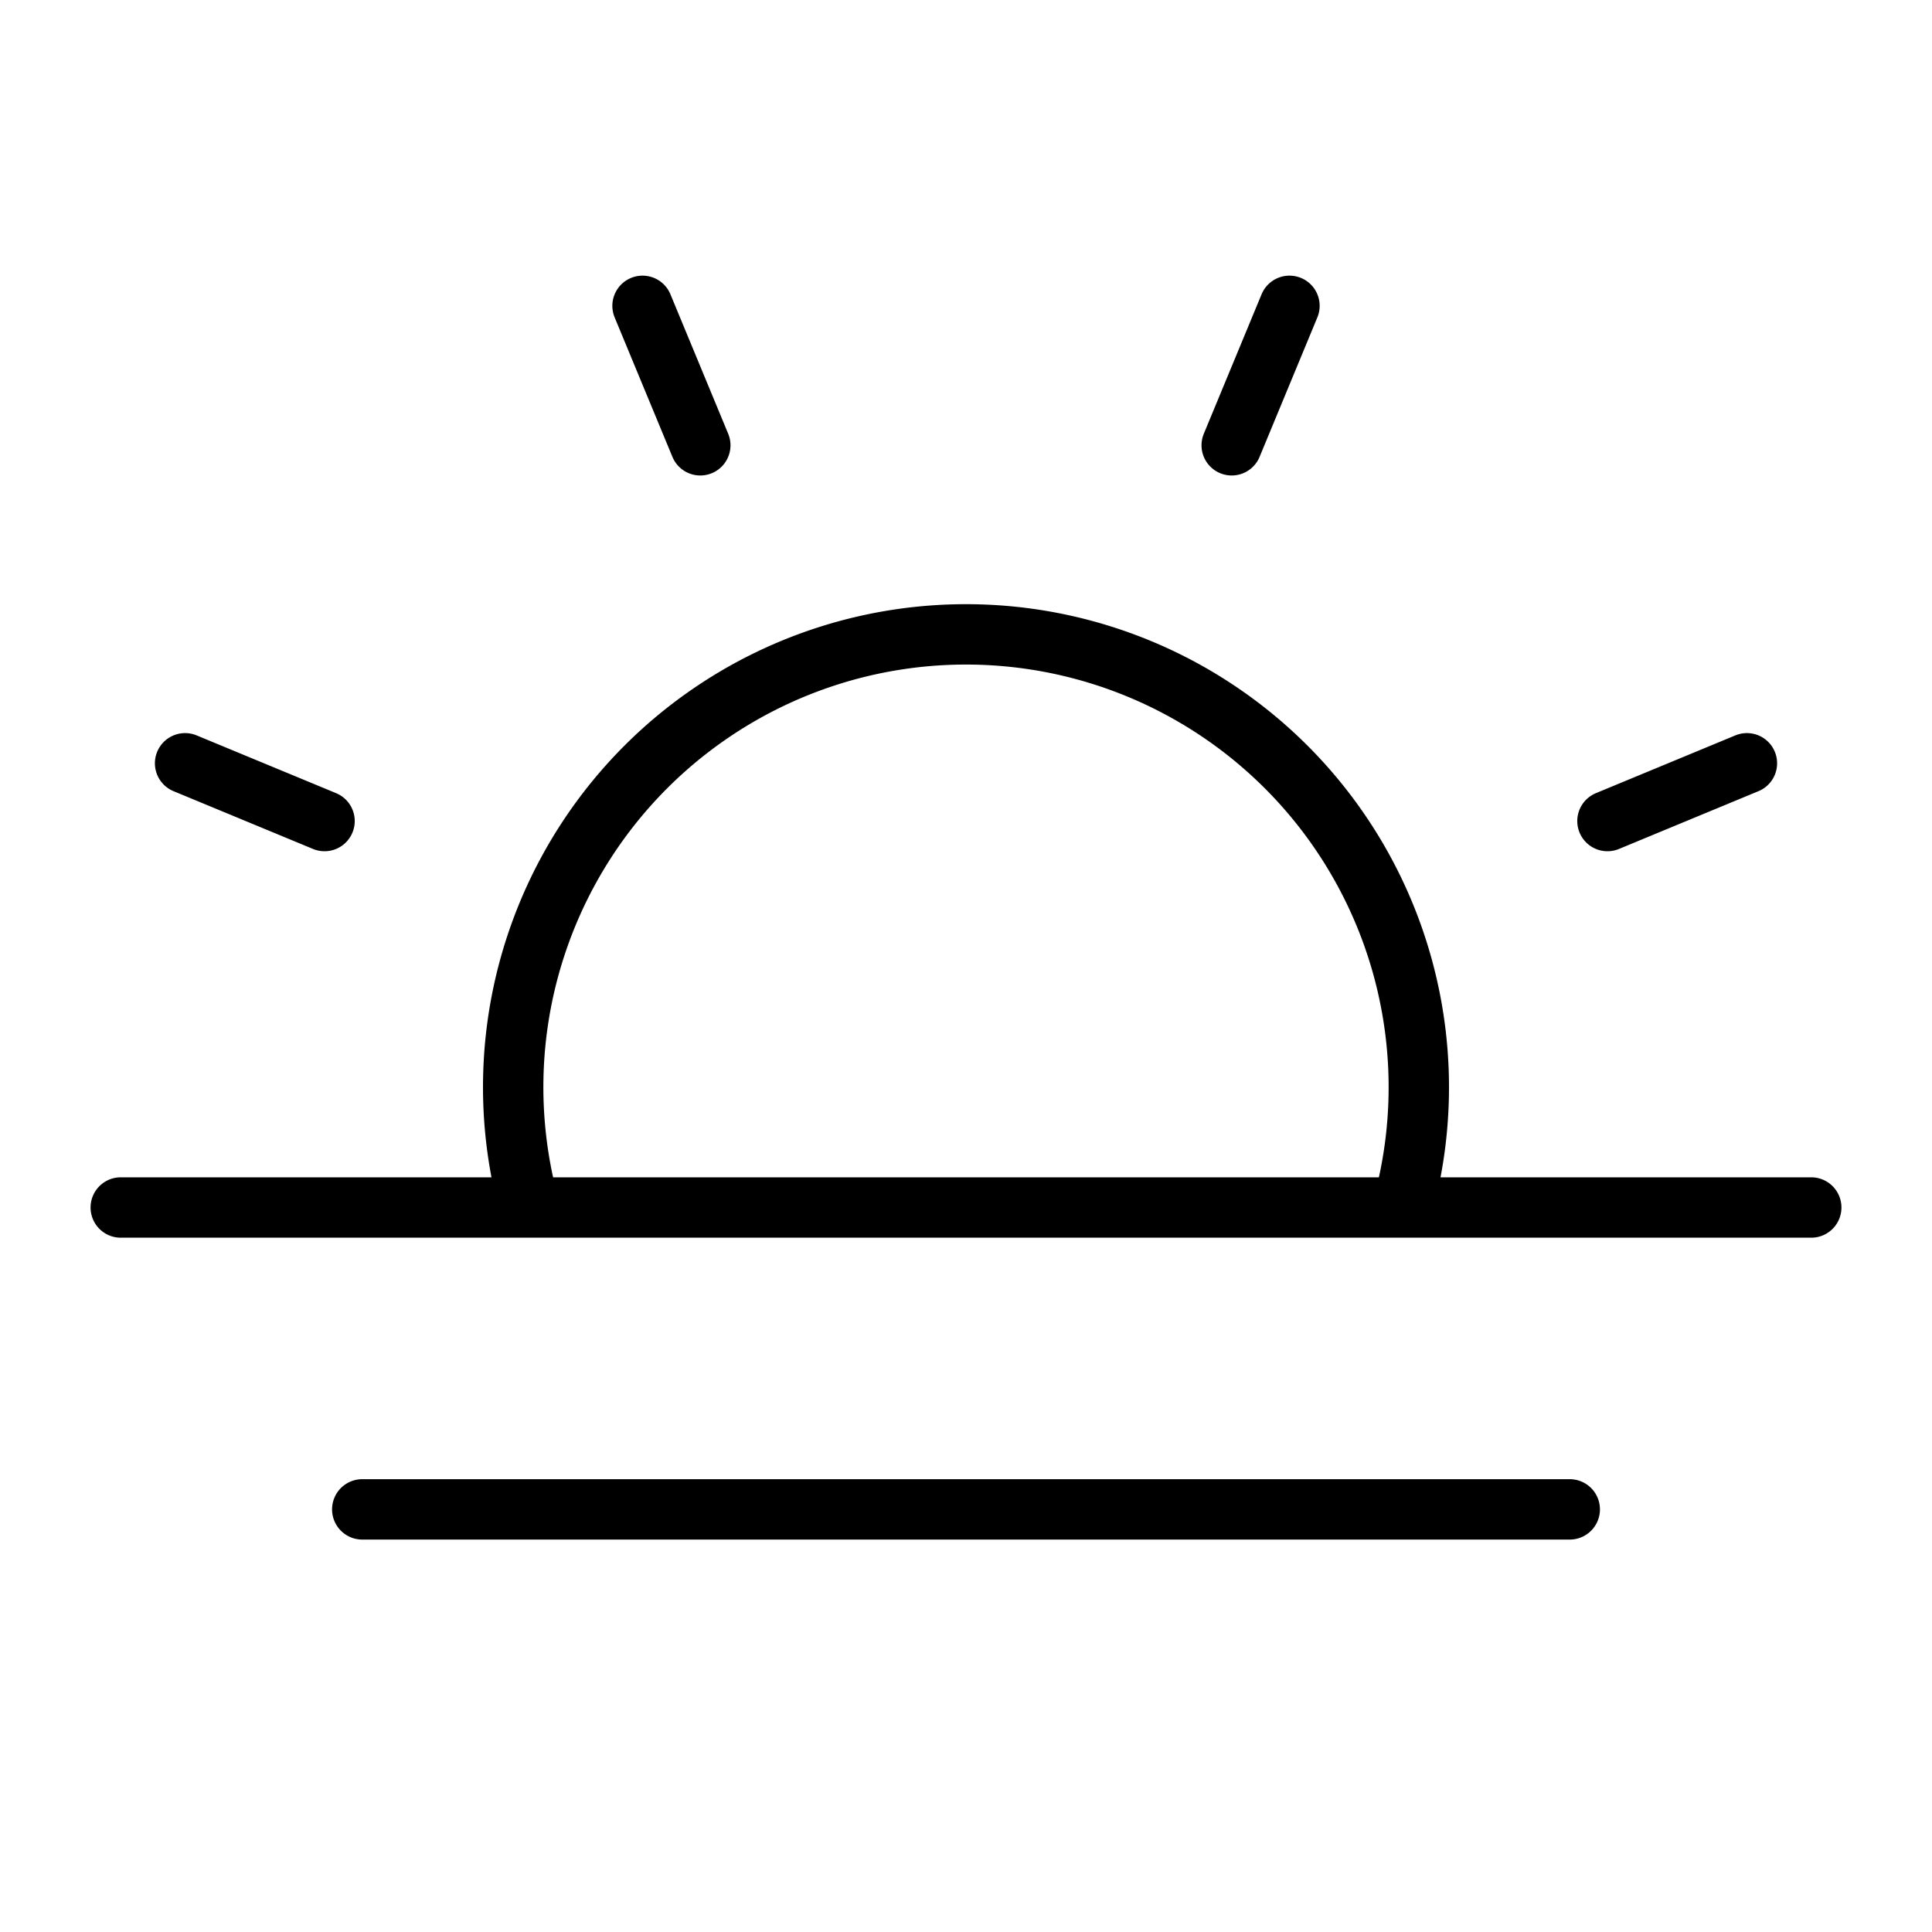 <svg xmlns="http://www.w3.org/2000/svg" viewBox="0 0 256 256" width="20" height="20"><path fill="none" d="M0 0h256v256H0z"/><path fill="none" stroke="#000" stroke-linecap="round" stroke-linejoin="round" stroke-width="8" d="M92.793 59.003l-7.654-18.478M43.003 108.793l-18.478-7.654M212.997 108.793l18.478-7.654M163.207 59.003l7.654-18.478M240 160H16M208 200H48M70.157 160a60 60 0 11115.686 0"/></svg>